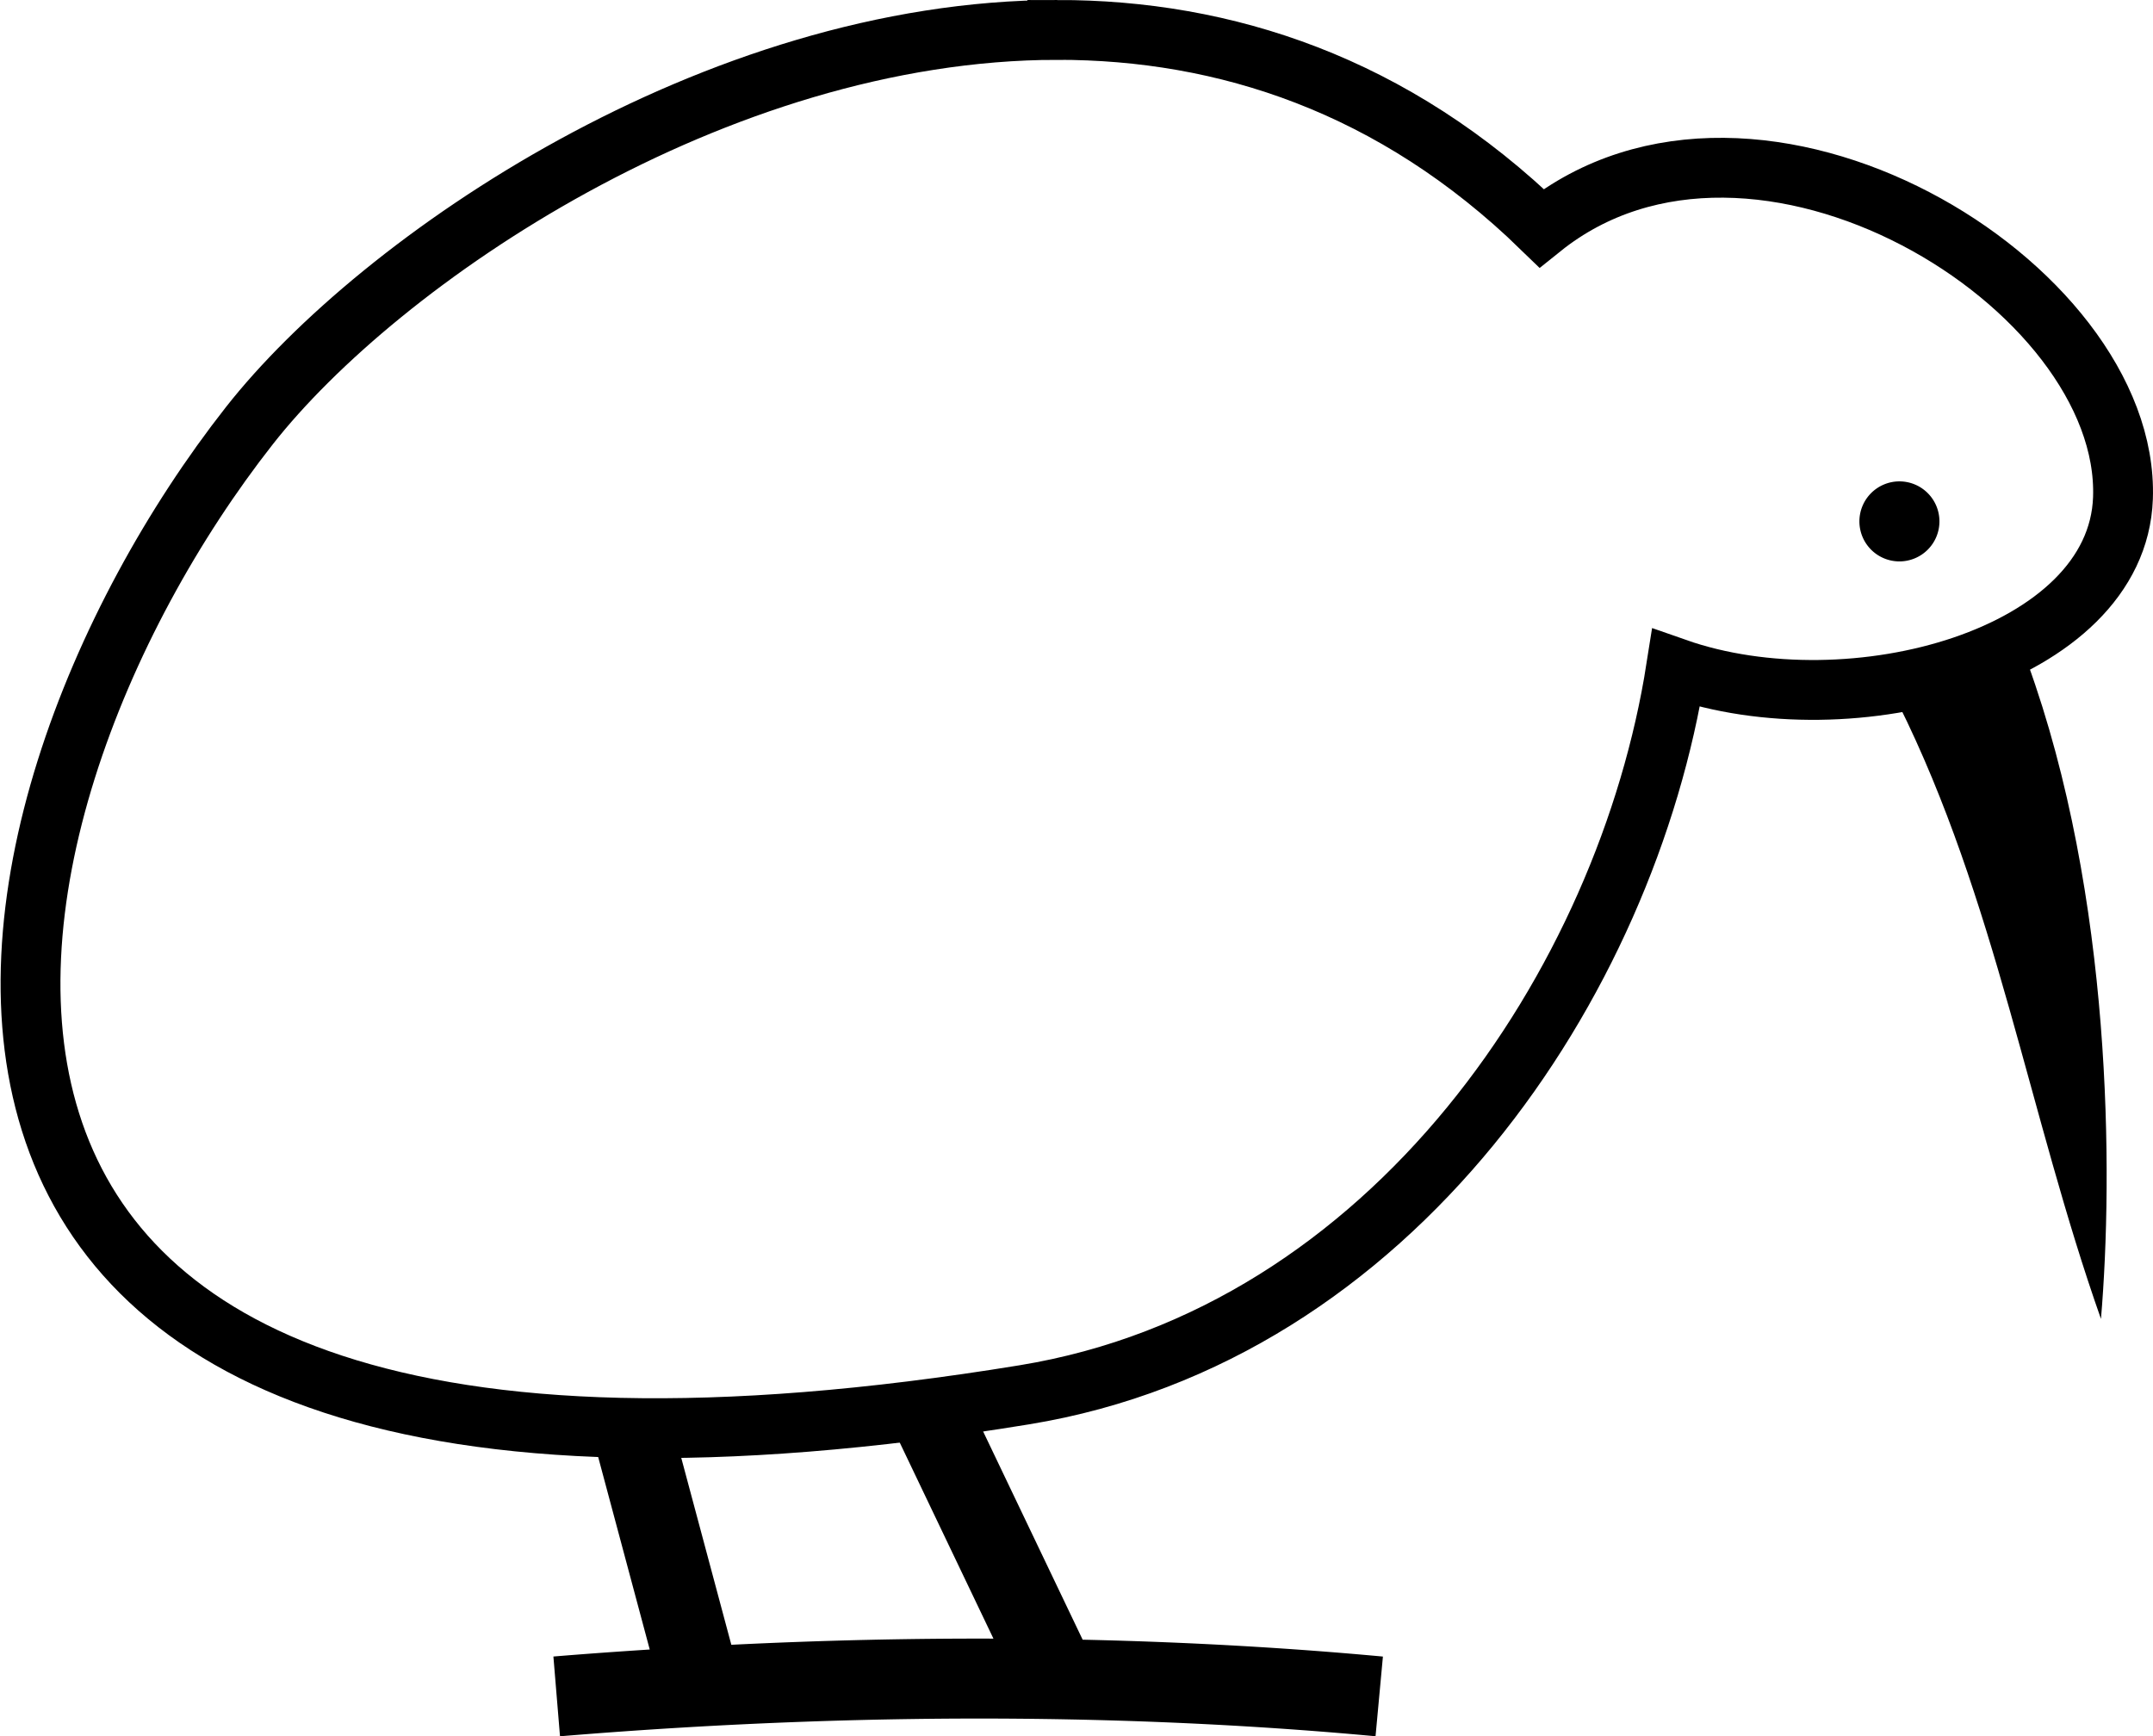 <?xml version="1.0" encoding="UTF-8" standalone="no"?>
<!-- Uploaded to: SVG Repo, www.svgrepo.com, Generator: SVG Repo Mixer Tools -->

<svg
   width="756.54"
   height="610.173"
   viewBox="0 0 484.185 390.511"
   version="1.1"
   id="svg4"
   sodipodi:docname="kiwi-bird.svg"
   inkscape:version="1.2.1 (9c6d41e410, 2022-07-14)"
   xmlns:inkscape="http://www.inkscape.org/namespaces/inkscape"
   xmlns:sodipodi="http://sodipodi.sourceforge.net/DTD/sodipodi-0.dtd"
   xmlns="http://www.w3.org/2000/svg"
   xmlns:svg="http://www.w3.org/2000/svg">
  <defs
     id="defs8" />
  <sodipodi:namedview
     id="namedview6"
     pagecolor="#ffffff"
     bordercolor="#000000"
     borderopacity="0.25"
     inkscape:showpageshadow="2"
     inkscape:pageopacity="0.0"
     inkscape:pagecheckerboard="0"
     inkscape:deskcolor="#d1d1d1"
     showgrid="false"
     inkscape:zoom="1.28375"
     inkscape:cx="252.77507"
     inkscape:cy="294.44985"
     inkscape:window-width="2560"
     inkscape:window-height="1369"
     inkscape:window-x="-8"
     inkscape:window-y="-8"
     inkscape:window-maximized="1"
     inkscape:current-layer="svg4" />
  <path
     d="m 219.667,318.968 a 239.162,239.162 0 0 1 -18.141,3.78 l 21.887,45.798 c -18.37,-0.055 -38.017,0.352 -58.946,1.387 l -11.842,-44.215 c -6.45,-0.31 -12.826,-0.9 -19.105,-1.764 l 12.598,47.041 c -7.103,0.46 -14.296,0.969 -21.664,1.578 l 1.484,17.938 c 76.27,-6.31 137.96,-4.22 183.404,-0.008 l 1.66,-17.922 c -19.613,-1.818 -42.188,-3.236 -67.525,-3.793 z"
     id="path344" />
  <path
     d="m 455.932,148.967 c -8.908,4.545 -18.736,7.692 -29.059,9.242 21.96,44.054 29.427,92.59 45.61,138.432 2.761,-32.499 2.588,-94.97 -16.551,-147.674 z"
     id="path342" />
  <path
     d="m 427.158,108.268 a 9,9 0 0 1 9,9 9,9 0 0 1 -9,9 9,9 0 0 1 -9,-9 9,9 0 0 1 9,-9 z"
     id="path340" />
  <path
     d="m 237.774,6.728 c -77.058,0.06 -152.457,51.774 -181.7,89.022 -68.442,87.178 -106.879,263.94 174.293,217.957 82.987,-13.571 135.481,-92.932 146.56,-163.43 39.376,13.812 99.225,-2.416 100.503,-38.236 1.713,-48.028 -82.63,-99.395 -130.756,-60.74 -33.239,-32.311 -71.268,-44.602 -108.9,-44.573 z"
     id="path2"
     style="fill:none;stroke:#000000;stroke-width:13.456;stroke-dasharray:none;stroke-opacity:1" />
</svg>
